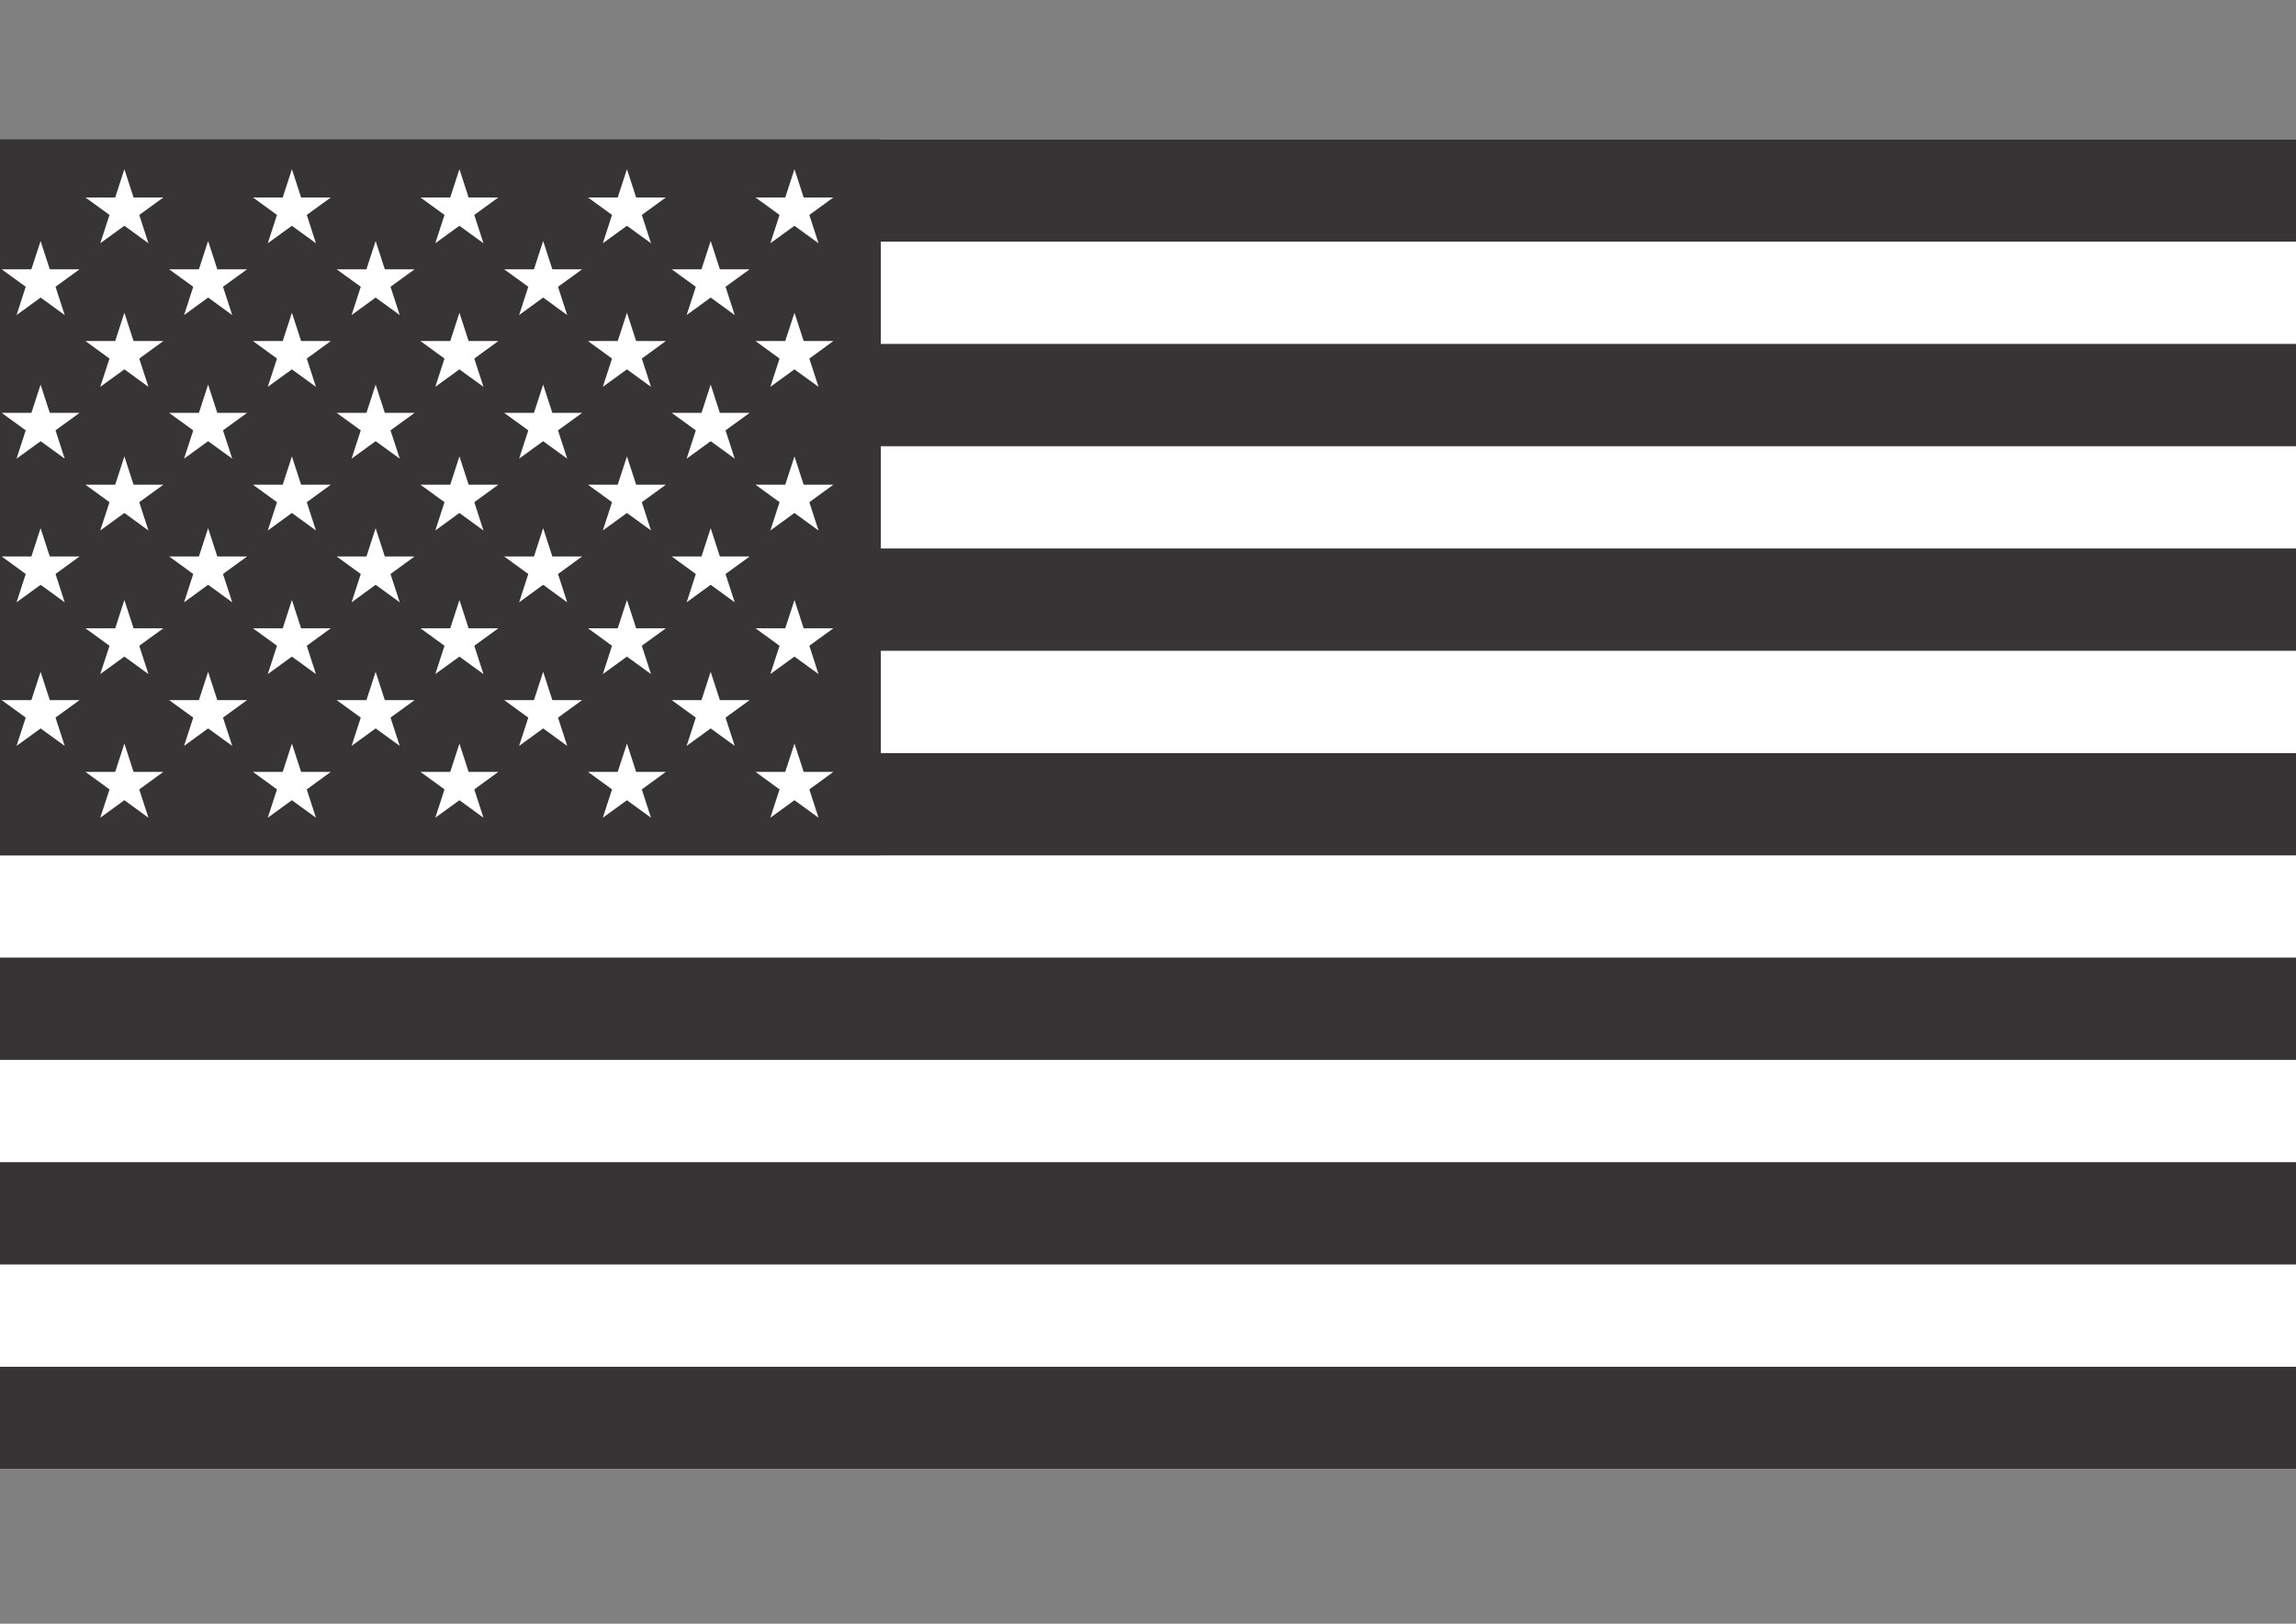 <?xml version="1.0" encoding="UTF-8"?>
<!DOCTYPE svg PUBLIC "-//W3C//DTD SVG 1.1//EN" "http://www.w3.org/Graphics/SVG/1.1/DTD/svg11.dtd">
<!-- Creator: CorelDRAW X6 -->
<svg xmlns="http://www.w3.org/2000/svg" xml:space="preserve" width="297mm" height="210mm" version="1.1" style="shape-rendering:geometricPrecision; text-rendering:geometricPrecision; image-rendering:optimizeQuality; fill-rule:evenodd; clip-rule:evenodd"
viewBox="0 0 29700 21000"
 xmlns:xlink="http://www.w3.org/1999/xlink">
 <rect x="0" y="0" width="29700" height="21000" fill="#808080" stroke="none"/>
 <defs>
  <style type="text/css">
   <![CDATA[
    .fil1 {fill:#373435}
    .fil0 {fill:white}
   ]]>
  </style>
 </defs>
 <g id="Camada_x0020_1">
  <g id="_206513688">
   <rect class="fil0" x="-1676" y="1802" width="32676" height="17198"/>
   <g>
    <rect class="fil1" x="-1676" y="1802" width="32676" height="1323"/>
   </g>
   <g>
    <rect class="fil1" x="-1676" y="4448" width="32676" height="1323"/>
   </g>
   <g>
    <rect class="fil1" x="-1676" y="7094" width="32676" height="1323"/>
   </g>
   <g>
    <rect class="fil1" x="-1676" y="9740" width="32676" height="1323"/>
   </g>
   <g>
    <rect class="fil1" x="-1676" y="12385" width="32676" height="1323"/>
   </g>
   <g>
    <rect class="fil1" x="-1676" y="15031" width="32676" height="1323"/>
   </g>
   <g>
    <rect class="fil1" x="-1676" y="17677" width="32676" height="1323"/>
   </g>
   <rect class="fil1" x="-1676" y="1802" width="13070" height="9260"/>
   <g>
    <g>
     <g>
      <g>
       <g>
        <g>
         <g>
          <g>
           <g>
            <g>
             <g>
              <polygon class="fil0" points="-419,2819 -870,3146 -697,2616 "/>
             </g>
             <g>
              <polygon class="fil0" points="-611,2881 -1062,2554 -505,2554 "/>
             </g>
             <g>
              <polygon class="fil0" points="-730,2718 -558,2188 -386,2718 "/>
             </g>
             <g>
              <polygon class="fil0" points="-611,2554 -54,2554 -505,2881 "/>
             </g>
             <g>
              <polygon class="fil0" points="-419,2616 -247,3146 -697,2819 "/>
             </g>
            </g>
           </g>
           <g>
            <g>
             <g>
              <polygon class="fil0" points="1748,2819 1297,3146 1470,2616 "/>
             </g>
             <g>
              <polygon class="fil0" points="1556,2881 1105,2554 1662,2554 "/>
             </g>
             <g>
              <polygon class="fil0" points="1437,2718 1609,2188 1781,2718 "/>
             </g>
             <g>
              <polygon class="fil0" points="1556,2554 2113,2554 1662,2881 "/>
             </g>
             <g>
              <polygon class="fil0" points="1748,2616 1920,3146 1470,2819 "/>
             </g>
            </g>
           </g>
           <g>
            <g>
             <g>
              <polygon class="fil0" points="3915,2819 3464,3146 3636,2616 "/>
             </g>
             <g>
              <polygon class="fil0" points="3723,2881 3272,2554 3829,2554 "/>
             </g>
             <g>
              <polygon class="fil0" points="3604,2718 3776,2188 3948,2718 "/>
             </g>
             <g>
              <polygon class="fil0" points="3723,2554 4279,2554 3829,2881 "/>
             </g>
             <g>
              <polygon class="fil0" points="3915,2616 4087,3146 3636,2819 "/>
             </g>
            </g>
           </g>
           <g>
            <g>
             <g>
              <polygon class="fil0" points="6082,2819 5631,3146 5803,2616 "/>
             </g>
             <g>
              <polygon class="fil0" points="5889,2881 5439,2554 5996,2554 "/>
             </g>
             <g>
              <polygon class="fil0" points="5771,2718 5943,2188 6115,2718 "/>
             </g>
             <g>
              <polygon class="fil0" points="5889,2554 6446,2554 5996,2881 "/>
             </g>
             <g>
              <polygon class="fil0" points="6082,2616 6254,3146 5803,2819 "/>
             </g>
            </g>
           </g>
           <g>
            <g>
             <g>
              <polygon class="fil0" points="8249,2819 7798,3146 7970,2616 "/>
             </g>
             <g>
              <polygon class="fil0" points="8056,2881 7606,2554 8163,2554 "/>
             </g>
             <g>
              <polygon class="fil0" points="7937,2718 8110,2188 8282,2718 "/>
             </g>
             <g>
              <polygon class="fil0" points="8056,2554 8613,2554 8163,2881 "/>
             </g>
             <g>
              <polygon class="fil0" points="8249,2616 8421,3146 7970,2819 "/>
             </g>
            </g>
           </g>
          </g>
         </g>
         <g>
          <g>
           <g>
            <polygon class="fil0" points="10416,2819 9965,3146 10137,2616 "/>
           </g>
           <g>
            <polygon class="fil0" points="10223,2881 9773,2554 10330,2554 "/>
           </g>
           <g>
            <polygon class="fil0" points="10104,2718 10277,2188 10449,2718 "/>
           </g>
           <g>
            <polygon class="fil0" points="10223,2554 10780,2554 10330,2881 "/>
           </g>
           <g>
            <polygon class="fil0" points="10416,2616 10588,3146 10137,2819 "/>
           </g>
          </g>
         </g>
        </g>
       </g>
       <g>
        <g>
         <g>
          <g>
           <g>
            <polygon class="fil0" points="665,3747 214,4075 386,3545 "/>
           </g>
           <g>
            <polygon class="fil0" points="472,3810 22,3483 578,3483 "/>
           </g>
           <g>
            <polygon class="fil0" points="353,3646 525,3117 697,3646 "/>
           </g>
           <g>
            <polygon class="fil0" points="472,3483 1029,3483 578,3810 "/>
           </g>
           <g>
            <polygon class="fil0" points="665,3545 837,4075 386,3747 "/>
           </g>
          </g>
         </g>
         <g>
          <g>
           <g>
            <polygon class="fil0" points="2831,3747 2381,4075 2553,3545 "/>
           </g>
           <g>
            <polygon class="fil0" points="2639,3810 2188,3483 2745,3483 "/>
           </g>
           <g>
            <polygon class="fil0" points="2520,3646 2692,3117 2864,3646 "/>
           </g>
           <g>
            <polygon class="fil0" points="2639,3483 3196,3483 2745,3810 "/>
           </g>
           <g>
            <polygon class="fil0" points="2831,3545 3004,4075 2553,3747 "/>
           </g>
          </g>
         </g>
         <g>
          <g>
           <g>
            <polygon class="fil0" points="4998,3747 4548,4075 4720,3545 "/>
           </g>
           <g>
            <polygon class="fil0" points="4806,3810 4355,3483 4912,3483 "/>
           </g>
           <g>
            <polygon class="fil0" points="4687,3646 4859,3117 5031,3646 "/>
           </g>
           <g>
            <polygon class="fil0" points="4806,3483 5363,3483 4912,3810 "/>
           </g>
           <g>
            <polygon class="fil0" points="4998,3545 5171,4075 4720,3747 "/>
           </g>
          </g>
         </g>
         <g>
          <g>
           <g>
            <polygon class="fil0" points="7165,3747 6715,4075 6887,3545 "/>
           </g>
           <g>
            <polygon class="fil0" points="6973,3810 6522,3483 7079,3483 "/>
           </g>
           <g>
            <polygon class="fil0" points="6854,3646 7026,3117 7198,3646 "/>
           </g>
           <g>
            <polygon class="fil0" points="6973,3483 7530,3483 7079,3810 "/>
           </g>
           <g>
            <polygon class="fil0" points="7165,3545 7337,4075 6887,3747 "/>
           </g>
          </g>
         </g>
         <g>
          <g>
           <g>
            <polygon class="fil0" points="9332,3747 8882,4075 9054,3545 "/>
           </g>
           <g>
            <polygon class="fil0" points="9140,3810 8689,3483 9246,3483 "/>
           </g>
           <g>
            <polygon class="fil0" points="9021,3646 9193,3117 9365,3646 "/>
           </g>
           <g>
            <polygon class="fil0" points="9140,3483 9697,3483 9246,3810 "/>
           </g>
           <g>
            <polygon class="fil0" points="9332,3545 9504,4075 9054,3747 "/>
           </g>
          </g>
         </g>
        </g>
       </g>
       <g>
        <g>
         <g>
          <g>
           <g>
            <g>
             <g>
              <polygon class="fil0" points="-419,4676 -870,5003 -697,4474 "/>
             </g>
             <g>
              <polygon class="fil0" points="-611,4739 -1062,4411 -505,4411 "/>
             </g>
             <g>
              <polygon class="fil0" points="-730,4575 -558,4045 -386,4575 "/>
             </g>
             <g>
              <polygon class="fil0" points="-611,4411 -54,4411 -505,4739 "/>
             </g>
             <g>
              <polygon class="fil0" points="-419,4474 -247,5003 -697,4676 "/>
             </g>
            </g>
           </g>
           <g>
            <g>
             <g>
              <polygon class="fil0" points="1748,4676 1297,5003 1470,4474 "/>
             </g>
             <g>
              <polygon class="fil0" points="1556,4739 1105,4411 1662,4411 "/>
             </g>
             <g>
              <polygon class="fil0" points="1437,4575 1609,4045 1781,4575 "/>
             </g>
             <g>
              <polygon class="fil0" points="1556,4411 2113,4411 1662,4739 "/>
             </g>
             <g>
              <polygon class="fil0" points="1748,4474 1920,5003 1470,4676 "/>
             </g>
            </g>
           </g>
           <g>
            <g>
             <g>
              <polygon class="fil0" points="3915,4676 3464,5003 3636,4474 "/>
             </g>
             <g>
              <polygon class="fil0" points="3723,4739 3272,4411 3829,4411 "/>
             </g>
             <g>
              <polygon class="fil0" points="3604,4575 3776,4045 3948,4575 "/>
             </g>
             <g>
              <polygon class="fil0" points="3723,4411 4279,4411 3829,4739 "/>
             </g>
             <g>
              <polygon class="fil0" points="3915,4474 4087,5003 3636,4676 "/>
             </g>
            </g>
           </g>
           <g>
            <g>
             <g>
              <polygon class="fil0" points="6082,4676 5631,5003 5803,4474 "/>
             </g>
             <g>
              <polygon class="fil0" points="5889,4739 5439,4411 5996,4411 "/>
             </g>
             <g>
              <polygon class="fil0" points="5771,4575 5943,4045 6115,4575 "/>
             </g>
             <g>
              <polygon class="fil0" points="5889,4411 6446,4411 5996,4739 "/>
             </g>
             <g>
              <polygon class="fil0" points="6082,4474 6254,5003 5803,4676 "/>
             </g>
            </g>
           </g>
           <g>
            <g>
             <g>
              <polygon class="fil0" points="8249,4676 7798,5003 7970,4474 "/>
             </g>
             <g>
              <polygon class="fil0" points="8056,4739 7606,4411 8163,4411 "/>
             </g>
             <g>
              <polygon class="fil0" points="7937,4575 8110,4045 8282,4575 "/>
             </g>
             <g>
              <polygon class="fil0" points="8056,4411 8613,4411 8163,4739 "/>
             </g>
             <g>
              <polygon class="fil0" points="8249,4474 8421,5003 7970,4676 "/>
             </g>
            </g>
           </g>
          </g>
         </g>
         <g>
          <g>
           <g>
            <polygon class="fil0" points="10416,4676 9965,5003 10137,4474 "/>
           </g>
           <g>
            <polygon class="fil0" points="10223,4739 9773,4411 10330,4411 "/>
           </g>
           <g>
            <polygon class="fil0" points="10104,4575 10277,4045 10449,4575 "/>
           </g>
           <g>
            <polygon class="fil0" points="10223,4411 10780,4411 10330,4739 "/>
           </g>
           <g>
            <polygon class="fil0" points="10416,4474 10588,5003 10137,4676 "/>
           </g>
          </g>
         </g>
        </g>
       </g>
       <g>
        <g>
         <g>
          <g>
           <g>
            <polygon class="fil0" points="665,5605 214,5932 386,5402 "/>
           </g>
           <g>
            <polygon class="fil0" points="472,5667 22,5340 578,5340 "/>
           </g>
           <g>
            <polygon class="fil0" points="353,5504 525,4974 697,5504 "/>
           </g>
           <g>
            <polygon class="fil0" points="472,5340 1029,5340 578,5667 "/>
           </g>
           <g>
            <polygon class="fil0" points="665,5402 837,5932 386,5605 "/>
           </g>
          </g>
         </g>
         <g>
          <g>
           <g>
            <polygon class="fil0" points="2831,5605 2381,5932 2553,5402 "/>
           </g>
           <g>
            <polygon class="fil0" points="2639,5667 2188,5340 2745,5340 "/>
           </g>
           <g>
            <polygon class="fil0" points="2520,5504 2692,4974 2864,5504 "/>
           </g>
           <g>
            <polygon class="fil0" points="2639,5340 3196,5340 2745,5667 "/>
           </g>
           <g>
            <polygon class="fil0" points="2831,5402 3004,5932 2553,5605 "/>
           </g>
          </g>
         </g>
         <g>
          <g>
           <g>
            <polygon class="fil0" points="4998,5605 4548,5932 4720,5402 "/>
           </g>
           <g>
            <polygon class="fil0" points="4806,5667 4355,5340 4912,5340 "/>
           </g>
           <g>
            <polygon class="fil0" points="4687,5504 4859,4974 5031,5504 "/>
           </g>
           <g>
            <polygon class="fil0" points="4806,5340 5363,5340 4912,5667 "/>
           </g>
           <g>
            <polygon class="fil0" points="4998,5402 5171,5932 4720,5605 "/>
           </g>
          </g>
         </g>
         <g>
          <g>
           <g>
            <polygon class="fil0" points="7165,5605 6715,5932 6887,5402 "/>
           </g>
           <g>
            <polygon class="fil0" points="6973,5667 6522,5340 7079,5340 "/>
           </g>
           <g>
            <polygon class="fil0" points="6854,5504 7026,4974 7198,5504 "/>
           </g>
           <g>
            <polygon class="fil0" points="6973,5340 7530,5340 7079,5667 "/>
           </g>
           <g>
            <polygon class="fil0" points="7165,5402 7337,5932 6887,5605 "/>
           </g>
          </g>
         </g>
         <g>
          <g>
           <g>
            <polygon class="fil0" points="9332,5605 8882,5932 9054,5402 "/>
           </g>
           <g>
            <polygon class="fil0" points="9140,5667 8689,5340 9246,5340 "/>
           </g>
           <g>
            <polygon class="fil0" points="9021,5504 9193,4974 9365,5504 "/>
           </g>
           <g>
            <polygon class="fil0" points="9140,5340 9697,5340 9246,5667 "/>
           </g>
           <g>
            <polygon class="fil0" points="9332,5402 9504,5932 9054,5605 "/>
           </g>
          </g>
         </g>
        </g>
       </g>
      </g>
     </g>
     <g>
      <g>
       <g>
        <g>
         <g>
          <g>
           <g>
            <g>
             <g>
              <polygon class="fil0" points="-419,6533 -870,6861 -697,6331 "/>
             </g>
             <g>
              <polygon class="fil0" points="-611,6596 -1062,6269 -505,6269 "/>
             </g>
             <g>
              <polygon class="fil0" points="-730,6432 -558,5903 -386,6432 "/>
             </g>
             <g>
              <polygon class="fil0" points="-611,6269 -54,6269 -505,6596 "/>
             </g>
             <g>
              <polygon class="fil0" points="-419,6331 -247,6861 -697,6533 "/>
             </g>
            </g>
           </g>
           <g>
            <g>
             <g>
              <polygon class="fil0" points="1748,6533 1297,6861 1470,6331 "/>
             </g>
             <g>
              <polygon class="fil0" points="1556,6596 1105,6269 1662,6269 "/>
             </g>
             <g>
              <polygon class="fil0" points="1437,6432 1609,5903 1781,6432 "/>
             </g>
             <g>
              <polygon class="fil0" points="1556,6269 2113,6269 1662,6596 "/>
             </g>
             <g>
              <polygon class="fil0" points="1748,6331 1920,6861 1470,6533 "/>
             </g>
            </g>
           </g>
           <g>
            <g>
             <g>
              <polygon class="fil0" points="3915,6533 3464,6861 3636,6331 "/>
             </g>
             <g>
              <polygon class="fil0" points="3723,6596 3272,6269 3829,6269 "/>
             </g>
             <g>
              <polygon class="fil0" points="3604,6432 3776,5903 3948,6432 "/>
             </g>
             <g>
              <polygon class="fil0" points="3723,6269 4279,6269 3829,6596 "/>
             </g>
             <g>
              <polygon class="fil0" points="3915,6331 4087,6861 3636,6533 "/>
             </g>
            </g>
           </g>
           <g>
            <g>
             <g>
              <polygon class="fil0" points="6082,6533 5631,6861 5803,6331 "/>
             </g>
             <g>
              <polygon class="fil0" points="5889,6596 5439,6269 5996,6269 "/>
             </g>
             <g>
              <polygon class="fil0" points="5771,6432 5943,5903 6115,6432 "/>
             </g>
             <g>
              <polygon class="fil0" points="5889,6269 6446,6269 5996,6596 "/>
             </g>
             <g>
              <polygon class="fil0" points="6082,6331 6254,6861 5803,6533 "/>
             </g>
            </g>
           </g>
           <g>
            <g>
             <g>
              <polygon class="fil0" points="8249,6533 7798,6861 7970,6331 "/>
             </g>
             <g>
              <polygon class="fil0" points="8056,6596 7606,6269 8163,6269 "/>
             </g>
             <g>
              <polygon class="fil0" points="7937,6432 8110,5903 8282,6432 "/>
             </g>
             <g>
              <polygon class="fil0" points="8056,6269 8613,6269 8163,6596 "/>
             </g>
             <g>
              <polygon class="fil0" points="8249,6331 8421,6861 7970,6533 "/>
             </g>
            </g>
           </g>
          </g>
         </g>
         <g>
          <g>
           <g>
            <polygon class="fil0" points="10416,6533 9965,6861 10137,6331 "/>
           </g>
           <g>
            <polygon class="fil0" points="10223,6596 9773,6269 10330,6269 "/>
           </g>
           <g>
            <polygon class="fil0" points="10104,6432 10277,5903 10449,6432 "/>
           </g>
           <g>
            <polygon class="fil0" points="10223,6269 10780,6269 10330,6596 "/>
           </g>
           <g>
            <polygon class="fil0" points="10416,6331 10588,6861 10137,6533 "/>
           </g>
          </g>
         </g>
        </g>
       </g>
       <g>
        <g>
         <g>
          <g>
           <g>
            <polygon class="fil0" points="665,7462 214,7790 386,7260 "/>
           </g>
           <g>
            <polygon class="fil0" points="472,7525 22,7197 578,7197 "/>
           </g>
           <g>
            <polygon class="fil0" points="353,7361 525,6831 697,7361 "/>
           </g>
           <g>
            <polygon class="fil0" points="472,7197 1029,7197 578,7525 "/>
           </g>
           <g>
            <polygon class="fil0" points="665,7260 837,7790 386,7462 "/>
           </g>
          </g>
         </g>
         <g>
          <g>
           <g>
            <polygon class="fil0" points="2831,7462 2381,7790 2553,7260 "/>
           </g>
           <g>
            <polygon class="fil0" points="2639,7525 2188,7197 2745,7197 "/>
           </g>
           <g>
            <polygon class="fil0" points="2520,7361 2692,6831 2864,7361 "/>
           </g>
           <g>
            <polygon class="fil0" points="2639,7197 3196,7197 2745,7525 "/>
           </g>
           <g>
            <polygon class="fil0" points="2831,7260 3004,7790 2553,7462 "/>
           </g>
          </g>
         </g>
         <g>
          <g>
           <g>
            <polygon class="fil0" points="4998,7462 4548,7790 4720,7260 "/>
           </g>
           <g>
            <polygon class="fil0" points="4806,7525 4355,7197 4912,7197 "/>
           </g>
           <g>
            <polygon class="fil0" points="4687,7361 4859,6831 5031,7361 "/>
           </g>
           <g>
            <polygon class="fil0" points="4806,7197 5363,7197 4912,7525 "/>
           </g>
           <g>
            <polygon class="fil0" points="4998,7260 5171,7790 4720,7462 "/>
           </g>
          </g>
         </g>
         <g>
          <g>
           <g>
            <polygon class="fil0" points="7165,7462 6715,7790 6887,7260 "/>
           </g>
           <g>
            <polygon class="fil0" points="6973,7525 6522,7197 7079,7197 "/>
           </g>
           <g>
            <polygon class="fil0" points="6854,7361 7026,6831 7198,7361 "/>
           </g>
           <g>
            <polygon class="fil0" points="6973,7197 7530,7197 7079,7525 "/>
           </g>
           <g>
            <polygon class="fil0" points="7165,7260 7337,7790 6887,7462 "/>
           </g>
          </g>
         </g>
         <g>
          <g>
           <g>
            <polygon class="fil0" points="9332,7462 8882,7790 9054,7260 "/>
           </g>
           <g>
            <polygon class="fil0" points="9140,7525 8689,7197 9246,7197 "/>
           </g>
           <g>
            <polygon class="fil0" points="9021,7361 9193,6831 9365,7361 "/>
           </g>
           <g>
            <polygon class="fil0" points="9140,7197 9697,7197 9246,7525 "/>
           </g>
           <g>
            <polygon class="fil0" points="9332,7260 9504,7790 9054,7462 "/>
           </g>
          </g>
         </g>
        </g>
       </g>
       <g>
        <g>
         <g>
          <g>
           <g>
            <g>
             <g>
              <polygon class="fil0" points="-419,8391 -870,8718 -697,8189 "/>
             </g>
             <g>
              <polygon class="fil0" points="-611,8453 -1062,8126 -505,8126 "/>
             </g>
             <g>
              <polygon class="fil0" points="-730,8290 -558,7760 -386,8290 "/>
             </g>
             <g>
              <polygon class="fil0" points="-611,8126 -54,8126 -505,8453 "/>
             </g>
             <g>
              <polygon class="fil0" points="-419,8189 -247,8718 -697,8391 "/>
             </g>
            </g>
           </g>
           <g>
            <g>
             <g>
              <polygon class="fil0" points="1748,8391 1297,8718 1470,8189 "/>
             </g>
             <g>
              <polygon class="fil0" points="1556,8453 1105,8126 1662,8126 "/>
             </g>
             <g>
              <polygon class="fil0" points="1437,8290 1609,7760 1781,8290 "/>
             </g>
             <g>
              <polygon class="fil0" points="1556,8126 2113,8126 1662,8453 "/>
             </g>
             <g>
              <polygon class="fil0" points="1748,8189 1920,8718 1470,8391 "/>
             </g>
            </g>
           </g>
           <g>
            <g>
             <g>
              <polygon class="fil0" points="3915,8391 3464,8718 3636,8189 "/>
             </g>
             <g>
              <polygon class="fil0" points="3723,8453 3272,8126 3829,8126 "/>
             </g>
             <g>
              <polygon class="fil0" points="3604,8290 3776,7760 3948,8290 "/>
             </g>
             <g>
              <polygon class="fil0" points="3723,8126 4279,8126 3829,8453 "/>
             </g>
             <g>
              <polygon class="fil0" points="3915,8189 4087,8718 3636,8391 "/>
             </g>
            </g>
           </g>
           <g>
            <g>
             <g>
              <polygon class="fil0" points="6082,8391 5631,8718 5803,8189 "/>
             </g>
             <g>
              <polygon class="fil0" points="5889,8453 5439,8126 5996,8126 "/>
             </g>
             <g>
              <polygon class="fil0" points="5771,8290 5943,7760 6115,8290 "/>
             </g>
             <g>
              <polygon class="fil0" points="5889,8126 6446,8126 5996,8453 "/>
             </g>
             <g>
              <polygon class="fil0" points="6082,8189 6254,8718 5803,8391 "/>
             </g>
            </g>
           </g>
           <g>
            <g>
             <g>
              <polygon class="fil0" points="8249,8391 7798,8718 7970,8189 "/>
             </g>
             <g>
              <polygon class="fil0" points="8056,8453 7606,8126 8163,8126 "/>
             </g>
             <g>
              <polygon class="fil0" points="7937,8290 8110,7760 8282,8290 "/>
             </g>
             <g>
              <polygon class="fil0" points="8056,8126 8613,8126 8163,8453 "/>
             </g>
             <g>
              <polygon class="fil0" points="8249,8189 8421,8718 7970,8391 "/>
             </g>
            </g>
           </g>
          </g>
         </g>
         <g>
          <g>
           <g>
            <polygon class="fil0" points="10416,8391 9965,8718 10137,8189 "/>
           </g>
           <g>
            <polygon class="fil0" points="10223,8453 9773,8126 10330,8126 "/>
           </g>
           <g>
            <polygon class="fil0" points="10104,8290 10277,7760 10449,8290 "/>
           </g>
           <g>
            <polygon class="fil0" points="10223,8126 10780,8126 10330,8453 "/>
           </g>
           <g>
            <polygon class="fil0" points="10416,8189 10588,8718 10137,8391 "/>
           </g>
          </g>
         </g>
        </g>
       </g>
       <g>
        <g>
         <g>
          <g>
           <g>
            <polygon class="fil0" points="665,9320 214,9647 386,9117 "/>
           </g>
           <g>
            <polygon class="fil0" points="472,9382 22,9055 578,9055 "/>
           </g>
           <g>
            <polygon class="fil0" points="353,9218 525,8689 697,9218 "/>
           </g>
           <g>
            <polygon class="fil0" points="472,9055 1029,9055 578,9382 "/>
           </g>
           <g>
            <polygon class="fil0" points="665,9117 837,9647 386,9320 "/>
           </g>
          </g>
         </g>
         <g>
          <g>
           <g>
            <polygon class="fil0" points="2831,9320 2381,9647 2553,9117 "/>
           </g>
           <g>
            <polygon class="fil0" points="2639,9382 2188,9055 2745,9055 "/>
           </g>
           <g>
            <polygon class="fil0" points="2520,9218 2692,8689 2864,9218 "/>
           </g>
           <g>
            <polygon class="fil0" points="2639,9055 3196,9055 2745,9382 "/>
           </g>
           <g>
            <polygon class="fil0" points="2831,9117 3004,9647 2553,9320 "/>
           </g>
          </g>
         </g>
         <g>
          <g>
           <g>
            <polygon class="fil0" points="4998,9320 4548,9647 4720,9117 "/>
           </g>
           <g>
            <polygon class="fil0" points="4806,9382 4355,9055 4912,9055 "/>
           </g>
           <g>
            <polygon class="fil0" points="4687,9218 4859,8689 5031,9218 "/>
           </g>
           <g>
            <polygon class="fil0" points="4806,9055 5363,9055 4912,9382 "/>
           </g>
           <g>
            <polygon class="fil0" points="4998,9117 5171,9647 4720,9320 "/>
           </g>
          </g>
         </g>
         <g>
          <g>
           <g>
            <polygon class="fil0" points="7165,9320 6715,9647 6887,9117 "/>
           </g>
           <g>
            <polygon class="fil0" points="6973,9382 6522,9055 7079,9055 "/>
           </g>
           <g>
            <polygon class="fil0" points="6854,9218 7026,8689 7198,9218 "/>
           </g>
           <g>
            <polygon class="fil0" points="6973,9055 7530,9055 7079,9382 "/>
           </g>
           <g>
            <polygon class="fil0" points="7165,9117 7337,9647 6887,9320 "/>
           </g>
          </g>
         </g>
         <g>
          <g>
           <g>
            <polygon class="fil0" points="9332,9320 8882,9647 9054,9117 "/>
           </g>
           <g>
            <polygon class="fil0" points="9140,9382 8689,9055 9246,9055 "/>
           </g>
           <g>
            <polygon class="fil0" points="9021,9218 9193,8689 9365,9218 "/>
           </g>
           <g>
            <polygon class="fil0" points="9140,9055 9697,9055 9246,9382 "/>
           </g>
           <g>
            <polygon class="fil0" points="9332,9117 9504,9647 9054,9320 "/>
           </g>
          </g>
         </g>
        </g>
       </g>
      </g>
     </g>
     <g>
      <g>
       <g>
        <g>
         <g>
          <g>
           <g>
            <polygon class="fil0" points="-419,10248 -870,10576 -697,10046 "/>
           </g>
           <g>
            <polygon class="fil0" points="-611,10311 -1062,9983 -505,9983 "/>
           </g>
           <g>
            <polygon class="fil0" points="-730,10147 -558,9617 -386,10147 "/>
           </g>
           <g>
            <polygon class="fil0" points="-611,9983 -54,9983 -505,10311 "/>
           </g>
           <g>
            <polygon class="fil0" points="-419,10046 -247,10576 -697,10248 "/>
           </g>
          </g>
         </g>
         <g>
          <g>
           <g>
            <polygon class="fil0" points="1748,10248 1297,10576 1470,10046 "/>
           </g>
           <g>
            <polygon class="fil0" points="1556,10311 1105,9983 1662,9983 "/>
           </g>
           <g>
            <polygon class="fil0" points="1437,10147 1609,9617 1781,10147 "/>
           </g>
           <g>
            <polygon class="fil0" points="1556,9983 2113,9983 1662,10311 "/>
           </g>
           <g>
            <polygon class="fil0" points="1748,10046 1920,10576 1470,10248 "/>
           </g>
          </g>
         </g>
         <g>
          <g>
           <g>
            <polygon class="fil0" points="3915,10248 3464,10576 3636,10046 "/>
           </g>
           <g>
            <polygon class="fil0" points="3723,10311 3272,9983 3829,9983 "/>
           </g>
           <g>
            <polygon class="fil0" points="3604,10147 3776,9617 3948,10147 "/>
           </g>
           <g>
            <polygon class="fil0" points="3723,9983 4279,9983 3829,10311 "/>
           </g>
           <g>
            <polygon class="fil0" points="3915,10046 4087,10576 3636,10248 "/>
           </g>
          </g>
         </g>
         <g>
          <g>
           <g>
            <polygon class="fil0" points="6082,10248 5631,10576 5803,10046 "/>
           </g>
           <g>
            <polygon class="fil0" points="5889,10311 5439,9983 5996,9983 "/>
           </g>
           <g>
            <polygon class="fil0" points="5771,10147 5943,9617 6115,10147 "/>
           </g>
           <g>
            <polygon class="fil0" points="5889,9983 6446,9983 5996,10311 "/>
           </g>
           <g>
            <polygon class="fil0" points="6082,10046 6254,10576 5803,10248 "/>
           </g>
          </g>
         </g>
         <g>
          <g>
           <g>
            <polygon class="fil0" points="8249,10248 7798,10576 7970,10046 "/>
           </g>
           <g>
            <polygon class="fil0" points="8056,10311 7606,9983 8163,9983 "/>
           </g>
           <g>
            <polygon class="fil0" points="7937,10147 8110,9617 8282,10147 "/>
           </g>
           <g>
            <polygon class="fil0" points="8056,9983 8613,9983 8163,10311 "/>
           </g>
           <g>
            <polygon class="fil0" points="8249,10046 8421,10576 7970,10248 "/>
           </g>
          </g>
         </g>
        </g>
       </g>
       <g>
        <g>
         <g>
          <polygon class="fil0" points="10416,10248 9965,10576 10137,10046 "/>
         </g>
         <g>
          <polygon class="fil0" points="10223,10311 9773,9983 10330,9983 "/>
         </g>
         <g>
          <polygon class="fil0" points="10104,10147 10277,9617 10449,10147 "/>
         </g>
         <g>
          <polygon class="fil0" points="10223,9983 10780,9983 10330,10311 "/>
         </g>
         <g>
          <polygon class="fil0" points="10416,10046 10588,10576 10137,10248 "/>
         </g>
        </g>
       </g>
      </g>
     </g>
    </g>
   </g>
  </g>
 </g>
</svg>
